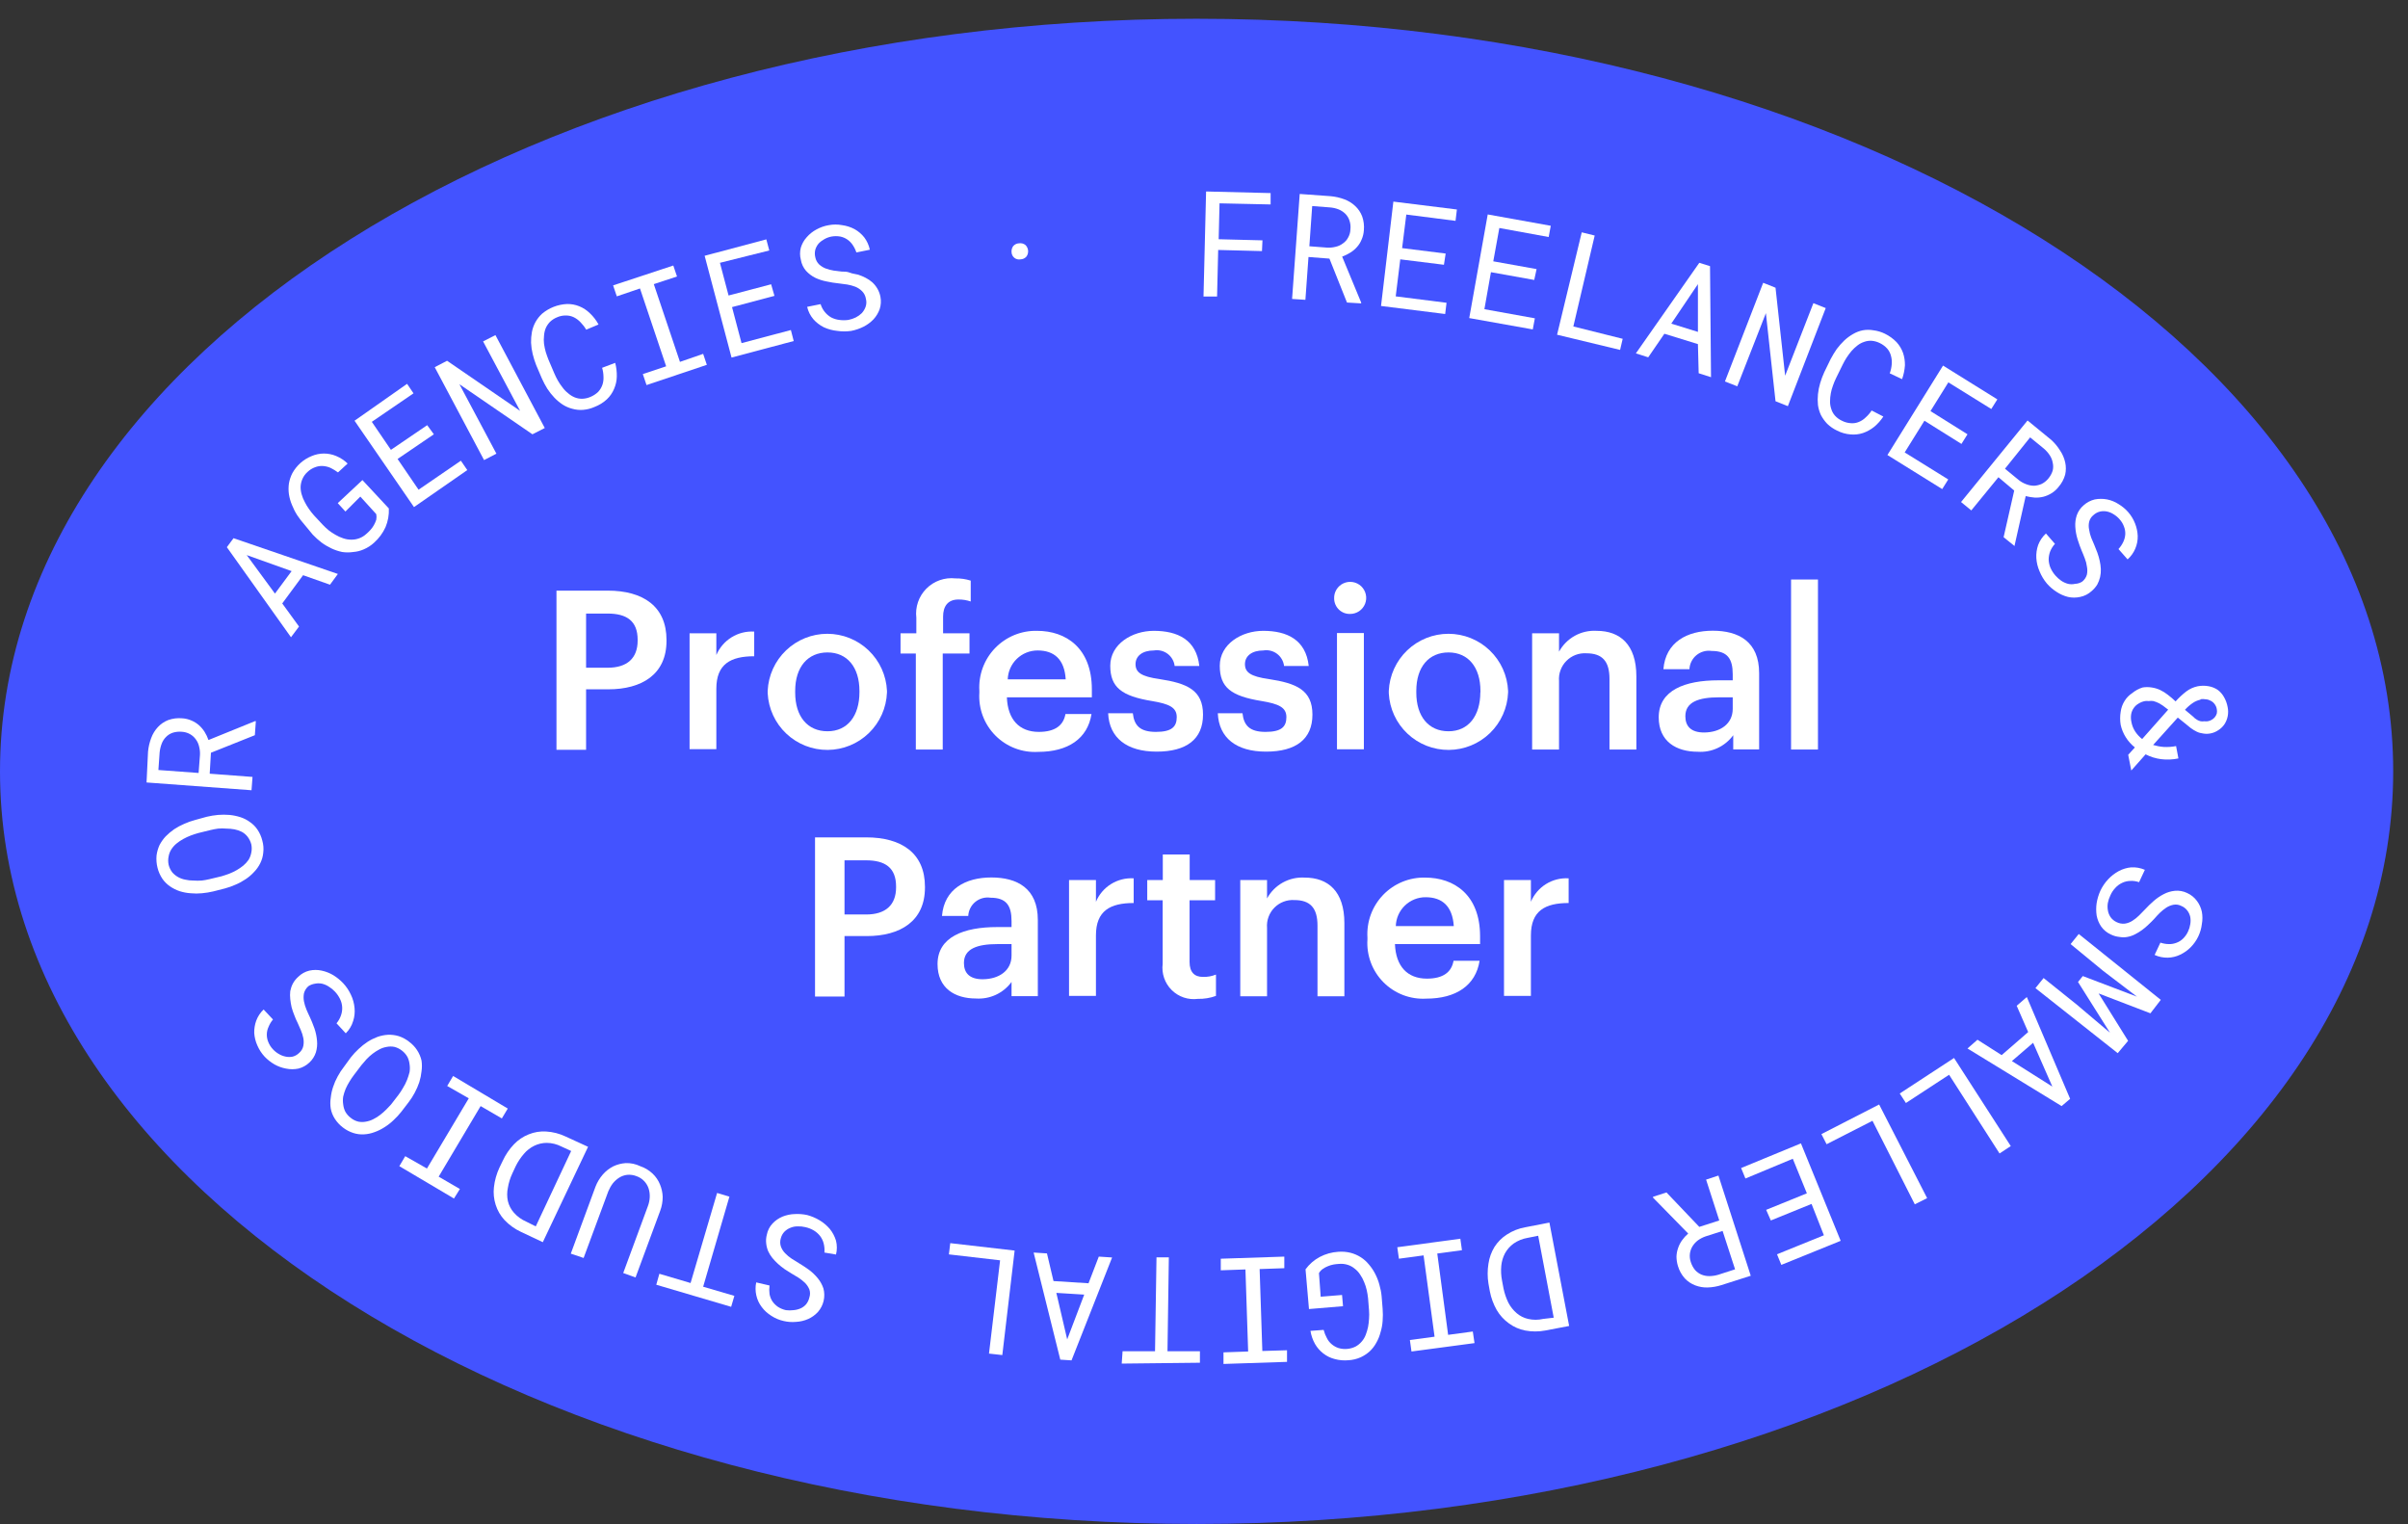 <svg width="128" height="81" viewBox="0 0 128 81" fill="none" xmlns="http://www.w3.org/2000/svg">
<rect x="0" y="0" width="128" height="81" fill="#333333" stroke="none"/>
<g clip-path="url(#clip0_1749_43509)">
<path d="M63.607 80.997C98.736 80.997 127.213 63.089 127.213 40.997C127.213 18.906 98.736 0.997 63.607 0.997C28.478 0.997 0 18.906 0 40.997C0 63.089 28.478 80.997 63.607 80.997Z" fill="#4353FF"/>
<path d="M29.58 31.391H32.301C34.19 31.391 35.429 32.23 35.429 34.014V34.059C35.429 35.843 34.118 36.636 32.334 36.636H31.154V39.85H29.58V31.391ZM32.301 35.489C33.337 35.489 33.895 34.984 33.895 34.046V34.001C33.895 32.997 33.305 32.61 32.301 32.61H31.154V35.489H32.301Z" fill="white"/>
<path d="M36.655 33.66H38.078V34.814C38.244 34.423 38.527 34.094 38.887 33.871C39.248 33.648 39.668 33.542 40.091 33.568V34.879C38.839 34.879 38.078 35.292 38.078 36.604V39.817H36.655V33.66Z" fill="white"/>
<path d="M40.807 36.813V36.715C40.844 35.899 41.194 35.129 41.785 34.565C42.375 34 43.16 33.685 43.977 33.685C44.794 33.685 45.579 34 46.17 34.565C46.76 35.129 47.111 35.899 47.148 36.715V36.807C47.116 37.623 46.771 38.396 46.184 38.964C45.596 39.532 44.813 39.852 43.996 39.857C43.179 39.862 42.392 39.552 41.797 38.991C41.203 38.431 40.849 37.662 40.807 36.846V36.813ZM45.685 36.813V36.728C45.685 35.456 45.03 34.676 43.987 34.676C42.944 34.676 42.269 35.443 42.269 36.722V36.813C42.269 38.079 42.925 38.866 43.987 38.866C45.049 38.866 45.685 38.053 45.685 36.787V36.813Z" fill="white"/>
<path d="M48.682 34.735H47.869V33.659H48.709V32.833C48.675 32.551 48.706 32.266 48.798 31.998C48.891 31.73 49.042 31.486 49.242 31.285C49.442 31.084 49.685 30.93 49.953 30.836C50.22 30.742 50.505 30.71 50.787 30.741C51.063 30.736 51.337 30.776 51.6 30.859V31.968C51.389 31.896 51.167 31.86 50.945 31.863C50.367 31.863 50.131 32.243 50.131 32.774V33.659H51.535V34.735H50.112V39.836H48.682V34.735Z" fill="white"/>
<path d="M52.059 36.813V36.715C52.034 36.3 52.095 35.884 52.238 35.494C52.382 35.103 52.605 34.747 52.894 34.447C53.182 34.148 53.53 33.911 53.914 33.753C54.299 33.595 54.712 33.518 55.128 33.528C56.663 33.528 58.039 34.44 58.039 36.643V37.063H53.522C53.567 38.236 54.177 38.899 55.22 38.899C56.085 38.899 56.531 38.551 56.636 37.948H58.02C57.817 39.259 56.767 39.961 55.187 39.961C54.768 39.986 54.349 39.922 53.956 39.772C53.564 39.623 53.208 39.391 52.912 39.093C52.617 38.796 52.387 38.438 52.24 38.045C52.093 37.652 52.032 37.232 52.059 36.813ZM56.649 36.105C56.584 35.043 56.039 34.571 55.154 34.571C54.742 34.571 54.346 34.731 54.05 35.017C53.754 35.303 53.581 35.694 53.567 36.105H56.649Z" fill="white"/>
<path d="M58.905 37.909H60.217C60.289 38.564 60.604 38.899 61.443 38.899C62.282 38.899 62.551 38.63 62.551 38.112C62.551 37.594 62.138 37.41 61.24 37.26C59.633 36.997 59.017 36.538 59.017 35.384C59.017 34.23 60.177 33.528 61.331 33.528C62.597 33.528 63.6 34.001 63.751 35.397H62.44C62.425 35.269 62.384 35.146 62.319 35.034C62.255 34.923 62.169 34.825 62.066 34.748C61.963 34.671 61.845 34.615 61.72 34.585C61.595 34.554 61.465 34.55 61.338 34.571C60.728 34.571 60.361 34.866 60.361 35.299C60.361 35.732 60.656 35.955 61.633 36.092C63.089 36.315 63.948 36.669 63.948 37.981C63.948 39.292 63.063 39.948 61.482 39.948C59.902 39.948 58.964 39.22 58.905 37.909Z" fill="white"/>
<path d="M64.734 37.909H66.046C66.118 38.564 66.433 38.899 67.272 38.899C68.111 38.899 68.38 38.63 68.38 38.112C68.38 37.594 67.967 37.41 67.069 37.26C65.436 36.997 64.839 36.538 64.839 35.384C64.839 34.23 65.993 33.528 67.147 33.528C68.413 33.528 69.416 34.001 69.567 35.397H68.256C68.241 35.269 68.2 35.146 68.135 35.034C68.071 34.923 67.985 34.825 67.882 34.748C67.779 34.671 67.661 34.615 67.536 34.585C67.411 34.554 67.281 34.55 67.154 34.571C66.544 34.571 66.177 34.866 66.177 35.299C66.177 35.732 66.472 35.955 67.449 36.092C68.905 36.315 69.764 36.669 69.764 37.981C69.764 39.292 68.879 39.948 67.298 39.948C65.718 39.948 64.793 39.22 64.734 37.909Z" fill="white"/>
<path d="M70.918 31.817C70.91 31.647 70.953 31.478 71.042 31.333C71.131 31.188 71.261 31.072 71.416 31.002C71.571 30.931 71.743 30.908 71.911 30.937C72.079 30.965 72.235 31.043 72.358 31.16C72.481 31.278 72.566 31.43 72.602 31.596C72.639 31.762 72.624 31.936 72.561 32.094C72.498 32.252 72.389 32.387 72.248 32.483C72.107 32.578 71.941 32.63 71.77 32.63C71.661 32.633 71.552 32.615 71.449 32.576C71.347 32.537 71.253 32.477 71.174 32.402C71.094 32.326 71.031 32.235 70.987 32.135C70.943 32.034 70.92 31.926 70.918 31.817ZM71.069 33.646H72.498V39.823H71.069V33.646Z" fill="white"/>
<path d="M73.823 36.813V36.715C73.86 35.899 74.211 35.129 74.801 34.565C75.392 34 76.177 33.685 76.994 33.685C77.811 33.685 78.596 34 79.186 34.565C79.777 35.129 80.127 35.899 80.164 36.715V36.807C80.132 37.623 79.787 38.396 79.2 38.964C78.613 39.532 77.829 39.852 77.013 39.857C76.196 39.862 75.408 39.552 74.814 38.991C74.22 38.431 73.865 37.662 73.823 36.846V36.813ZM78.695 36.813V36.728C78.695 35.456 78.04 34.676 76.997 34.676C75.954 34.676 75.285 35.443 75.285 36.722V36.813C75.285 38.079 75.941 38.866 76.997 38.866C78.053 38.866 78.689 38.053 78.689 36.787L78.695 36.813Z" fill="white"/>
<path d="M81.442 33.659H82.872V34.636C83.066 34.281 83.356 33.988 83.711 33.791C84.065 33.595 84.468 33.504 84.872 33.528C86.111 33.528 86.983 34.25 86.983 35.948V39.837H85.554V36.079C85.554 35.148 85.174 34.722 84.328 34.722C84.131 34.709 83.935 34.738 83.751 34.808C83.567 34.878 83.401 34.987 83.263 35.127C83.124 35.267 83.018 35.435 82.951 35.619C82.883 35.804 82.856 36.001 82.872 36.197V39.837H81.442V33.659Z" fill="white"/>
<path d="M88.171 38.125C88.171 36.682 89.568 36.158 91.338 36.158H92.105V35.836C92.105 35.01 91.823 34.597 90.984 34.597C90.842 34.576 90.696 34.584 90.558 34.623C90.419 34.661 90.29 34.728 90.178 34.82C90.067 34.911 89.976 35.025 89.912 35.154C89.847 35.283 89.81 35.423 89.804 35.567H88.42C88.538 34.125 89.686 33.522 91.043 33.522C92.4 33.522 93.509 34.085 93.509 35.777V39.83H92.132V39.076C91.916 39.37 91.631 39.604 91.3 39.758C90.97 39.912 90.606 39.979 90.243 39.954C89.109 39.954 88.171 39.41 88.171 38.125ZM92.105 37.672V37.062H91.371C90.289 37.062 89.587 37.312 89.587 38.066C89.587 38.59 89.876 38.931 90.584 38.931C91.456 38.925 92.105 38.466 92.105 37.672Z" fill="white"/>
<path d="M95.206 30.8H96.636V39.836H95.206V30.8Z" fill="white"/>
<path d="M43.324 44.505H46.039C47.928 44.505 49.167 45.345 49.167 47.128V47.174C49.167 48.958 47.855 49.751 46.072 49.751H44.891V52.964H43.324V44.505ZM46.039 48.604C47.075 48.604 47.632 48.099 47.632 47.161V47.115C47.632 46.112 47.042 45.725 46.039 45.725H44.891V48.604H46.039Z" fill="white"/>
<path d="M49.836 51.239C49.836 49.797 51.233 49.272 53.003 49.272H53.77V48.951C53.77 48.125 53.488 47.712 52.649 47.712C52.507 47.69 52.361 47.699 52.222 47.738C52.084 47.776 51.955 47.843 51.843 47.935C51.732 48.026 51.641 48.14 51.577 48.269C51.512 48.397 51.475 48.538 51.469 48.682H50.072C50.19 47.239 51.338 46.636 52.695 46.636C54.052 46.636 55.167 47.2 55.167 48.892V52.944H53.77V52.19C53.554 52.484 53.267 52.719 52.935 52.873C52.604 53.026 52.24 53.094 51.875 53.069C50.761 53.069 49.836 52.525 49.836 51.239ZM53.77 50.787V50.177H53.023C51.941 50.177 51.239 50.426 51.239 51.181C51.239 51.705 51.528 52.046 52.236 52.046C53.115 52.039 53.77 51.581 53.77 50.787Z" fill="white"/>
<path d="M56.826 46.774H58.256V47.928C58.419 47.538 58.701 47.208 59.06 46.985C59.42 46.762 59.84 46.656 60.262 46.682V47.994C59.01 47.994 58.256 48.407 58.256 49.718V52.931H56.826V46.774Z" fill="white"/>
<path d="M61.803 51.226V47.849H60.983V46.774H61.81V45.416H63.239V46.774H64.59V47.849H63.233V51.128C63.233 51.672 63.495 51.921 63.941 51.921C64.179 51.929 64.415 51.887 64.636 51.797V52.931C64.327 53.043 64 53.096 63.672 53.089C63.419 53.122 63.162 53.096 62.921 53.015C62.679 52.933 62.46 52.797 62.28 52.617C62.099 52.437 61.962 52.218 61.88 51.977C61.797 51.736 61.771 51.479 61.803 51.226Z" fill="white"/>
<path d="M65.928 46.774H67.351V47.751C67.544 47.396 67.835 47.102 68.189 46.906C68.544 46.71 68.947 46.619 69.351 46.643C70.59 46.643 71.462 47.364 71.462 49.063V52.951H70.033V49.194C70.033 48.263 69.652 47.837 68.806 47.837C68.61 47.824 68.414 47.853 68.23 47.923C68.046 47.993 67.879 48.102 67.741 48.242C67.603 48.381 67.497 48.55 67.43 48.734C67.362 48.919 67.335 49.116 67.351 49.312V52.951H65.928V46.774Z" fill="white"/>
<path d="M72.688 49.928V49.83C72.663 49.415 72.724 48.999 72.867 48.608C73.011 48.218 73.234 47.862 73.522 47.562C73.811 47.263 74.159 47.026 74.543 46.868C74.928 46.71 75.341 46.633 75.757 46.643C77.291 46.643 78.675 47.554 78.675 49.758V50.177H74.15C74.196 51.351 74.806 52.013 75.849 52.013C76.714 52.013 77.16 51.666 77.265 51.063H78.649C78.445 52.374 77.396 53.076 75.816 53.076C75.397 53.101 74.977 53.036 74.585 52.887C74.193 52.737 73.837 52.506 73.541 52.208C73.245 51.91 73.016 51.553 72.869 51.16C72.722 50.767 72.66 50.347 72.688 49.928ZM77.278 49.22C77.206 48.158 76.662 47.686 75.777 47.686C75.365 47.685 74.97 47.846 74.675 48.132C74.38 48.419 74.208 48.809 74.196 49.22H77.278Z" fill="white"/>
<path d="M79.947 46.774H81.377V47.928C81.541 47.538 81.822 47.208 82.181 46.985C82.541 46.762 82.961 46.656 83.383 46.682V47.994C82.131 47.994 81.377 48.407 81.377 49.718V52.931H79.947V46.774Z" fill="white"/>
<path d="M67.082 13.345L64.754 13.285L64.695 15.758H63.974L64.111 10.177L67.541 10.262V10.866L64.826 10.807L64.78 12.715L67.108 12.774L67.082 13.345Z" fill="white"/>
<path d="M70.668 13.745L69.554 13.659L69.39 15.935L68.682 15.889L69.088 10.309L70.728 10.427C70.976 10.449 71.221 10.504 71.455 10.591C71.669 10.669 71.866 10.789 72.032 10.945C72.198 11.097 72.325 11.286 72.406 11.495C72.49 11.733 72.521 11.986 72.498 12.236C72.488 12.406 72.448 12.573 72.38 12.728C72.323 12.873 72.241 13.006 72.137 13.122C72.035 13.239 71.916 13.341 71.783 13.423C71.644 13.51 71.497 13.582 71.344 13.64L72.354 16.079V16.125L71.6 16.079L70.668 13.745ZM69.6 13.089L70.55 13.161C70.703 13.169 70.855 13.154 71.003 13.115C71.141 13.085 71.271 13.024 71.383 12.938C71.499 12.86 71.594 12.754 71.659 12.63C71.736 12.496 71.779 12.345 71.783 12.191C71.801 12.031 71.783 11.87 71.731 11.718C71.687 11.582 71.61 11.458 71.508 11.358C71.406 11.259 71.285 11.181 71.154 11.128C71.003 11.069 70.844 11.034 70.682 11.023L69.751 10.951L69.6 13.089Z" fill="white"/>
<path d="M76.754 14.072L74.433 13.784L74.191 15.751L76.892 16.092L76.82 16.689L73.41 16.262L74.066 10.715L77.443 11.134L77.371 11.738L74.754 11.403L74.531 13.187L76.846 13.476L76.754 14.072Z" fill="white"/>
<path d="M81.554 14.879L79.253 14.466L78.905 16.433L81.587 16.918L81.476 17.508L78.099 16.905L79.082 11.397L82.433 12L82.322 12.597L79.699 12.118L79.377 13.889L81.679 14.302L81.554 14.879Z" fill="white"/>
<path d="M83.633 17.351L86.256 18.007L86.118 18.597L82.768 17.79L84.079 12.348L84.768 12.518L83.633 17.351Z" fill="white"/>
<path d="M90.255 18.289L88.472 17.738L87.613 18.991L86.957 18.781L90.328 13.968L90.898 14.145L90.951 20.047L90.295 19.837L90.255 18.289ZM88.839 17.201L90.255 17.64V15.102L88.839 17.201Z" fill="white"/>
<path d="M95.036 21.587L94.38 21.325L93.868 16.643L92.347 20.531L91.691 20.276L93.724 15.03L94.38 15.292L94.891 19.968L96.393 16.112L97.049 16.374L95.036 21.587Z" fill="white"/>
<path d="M100.111 22.138C99.976 22.345 99.81 22.531 99.62 22.689C99.441 22.832 99.239 22.943 99.023 23.017C98.811 23.085 98.588 23.11 98.367 23.089C98.118 23.07 97.875 23 97.652 22.886C97.459 22.795 97.282 22.673 97.128 22.525C96.995 22.386 96.882 22.23 96.793 22.059C96.715 21.891 96.662 21.712 96.636 21.528C96.616 21.336 96.616 21.143 96.636 20.951C96.656 20.751 96.696 20.553 96.754 20.361C96.812 20.164 96.885 19.971 96.97 19.784L97.311 19.082C97.408 18.899 97.516 18.722 97.633 18.551C97.754 18.39 97.888 18.239 98.033 18.099C98.172 17.968 98.326 17.854 98.492 17.758C98.654 17.662 98.831 17.593 99.016 17.555C99.205 17.521 99.398 17.521 99.587 17.555C99.799 17.581 100.005 17.643 100.197 17.738C100.426 17.85 100.635 18.001 100.813 18.184C100.966 18.351 101.084 18.547 101.16 18.761C101.23 18.973 101.263 19.194 101.259 19.417C101.242 19.667 101.191 19.914 101.108 20.151L100.452 19.843C100.508 19.689 100.544 19.528 100.557 19.364C100.571 19.215 100.558 19.064 100.518 18.918C100.483 18.776 100.416 18.643 100.321 18.532C100.211 18.408 100.077 18.308 99.928 18.236C99.791 18.167 99.642 18.124 99.488 18.112C99.352 18.104 99.216 18.124 99.088 18.171C98.96 18.213 98.84 18.278 98.734 18.361C98.62 18.449 98.514 18.548 98.419 18.656C98.325 18.769 98.237 18.887 98.157 19.01C98.08 19.131 98.01 19.255 97.947 19.384L97.6 20.092C97.537 20.22 97.483 20.351 97.436 20.486C97.333 20.758 97.28 21.047 97.278 21.338C97.277 21.474 97.299 21.61 97.344 21.738C97.383 21.869 97.45 21.99 97.541 22.092C97.644 22.206 97.769 22.297 97.908 22.361C98.056 22.438 98.22 22.483 98.387 22.492C98.53 22.504 98.674 22.482 98.806 22.427C98.944 22.372 99.069 22.289 99.174 22.184C99.295 22.077 99.401 21.953 99.488 21.817L100.111 22.138Z" fill="white"/>
<path d="M104.263 23.594L102.295 22.361L101.246 24.046L103.561 25.482L103.24 25.994L100.328 24.184L103.285 19.43L106.171 21.226L105.849 21.738L103.567 20.322L102.617 21.849L104.584 23.082L104.263 23.594Z" fill="white"/>
<path d="M107.068 26.072L106.229 25.364L104.786 27.128L104.242 26.682L107.777 22.348L109.049 23.39C109.226 23.554 109.381 23.742 109.508 23.948C109.636 24.136 109.727 24.348 109.777 24.571C109.825 24.787 109.825 25.01 109.777 25.226C109.709 25.469 109.588 25.693 109.423 25.882C109.319 26.015 109.193 26.129 109.049 26.216C108.916 26.298 108.773 26.36 108.623 26.4C108.47 26.438 108.314 26.454 108.157 26.446C107.996 26.433 107.835 26.406 107.678 26.367L107.088 28.99V29.023L106.504 28.551L107.068 26.072ZM106.577 24.912L107.311 25.515C107.431 25.61 107.566 25.686 107.711 25.738C107.843 25.789 107.983 25.816 108.124 25.817C108.265 25.809 108.403 25.776 108.531 25.718C108.668 25.648 108.789 25.55 108.885 25.43C108.988 25.306 109.066 25.164 109.114 25.01C109.147 24.872 109.147 24.728 109.114 24.59C109.09 24.45 109.036 24.316 108.957 24.197C108.868 24.061 108.76 23.94 108.636 23.836L107.914 23.246L106.577 24.912Z" fill="white"/>
<path d="M110.682 30.912C110.803 30.817 110.891 30.686 110.932 30.538C110.961 30.397 110.961 30.252 110.932 30.112C110.913 29.963 110.876 29.818 110.82 29.679C110.761 29.528 110.709 29.39 110.65 29.259C110.591 29.128 110.499 28.866 110.433 28.656C110.368 28.443 110.328 28.223 110.315 28C110.301 27.792 110.328 27.582 110.394 27.384C110.467 27.177 110.594 26.994 110.761 26.853C110.929 26.702 111.132 26.596 111.351 26.544C111.568 26.503 111.79 26.503 112.007 26.544C112.224 26.588 112.431 26.673 112.617 26.794C112.808 26.909 112.981 27.052 113.128 27.22C113.285 27.401 113.409 27.607 113.495 27.83C113.577 28.039 113.624 28.261 113.633 28.485C113.639 28.72 113.593 28.952 113.5 29.167C113.408 29.382 113.27 29.575 113.095 29.731L112.61 29.181C112.715 29.068 112.801 28.939 112.866 28.8C112.926 28.675 112.962 28.539 112.971 28.4C112.978 28.262 112.955 28.123 112.905 27.994C112.854 27.848 112.774 27.714 112.669 27.6C112.581 27.497 112.477 27.409 112.361 27.338C112.253 27.266 112.133 27.215 112.007 27.187C111.884 27.161 111.756 27.161 111.633 27.187C111.501 27.219 111.379 27.284 111.279 27.377C111.164 27.468 111.084 27.596 111.05 27.738C111.02 27.874 111.02 28.015 111.05 28.151C111.071 28.297 111.109 28.44 111.161 28.577L111.325 28.964C111.384 29.102 111.436 29.24 111.489 29.377C111.539 29.519 111.581 29.663 111.613 29.81C111.646 29.952 111.665 30.097 111.672 30.243C111.685 30.53 111.619 30.816 111.482 31.069C111.4 31.2 111.299 31.317 111.181 31.417C111.011 31.572 110.803 31.679 110.577 31.725C110.362 31.774 110.138 31.774 109.922 31.725C109.707 31.67 109.503 31.579 109.318 31.456C109.128 31.335 108.956 31.187 108.807 31.017C108.642 30.82 108.509 30.599 108.413 30.361C108.316 30.139 108.258 29.901 108.243 29.659C108.23 29.423 108.263 29.187 108.341 28.964C108.43 28.732 108.571 28.523 108.754 28.354L109.233 28.905C109.124 29.024 109.037 29.162 108.977 29.312C108.925 29.452 108.899 29.601 108.899 29.751C108.907 29.9 108.94 30.046 108.997 30.184C109.064 30.332 109.152 30.469 109.259 30.59C109.351 30.694 109.454 30.787 109.568 30.866C109.678 30.94 109.8 30.996 109.928 31.03C110.051 31.059 110.179 31.059 110.302 31.03C110.437 31.026 110.569 30.985 110.682 30.912Z" fill="white"/>
<path d="M113.895 36.538C114.053 36.512 114.215 36.512 114.373 36.538C114.528 36.56 114.678 36.604 114.819 36.669C114.966 36.739 115.105 36.824 115.232 36.925C115.376 37.035 115.514 37.154 115.645 37.279C115.819 37.085 116.01 36.907 116.216 36.748C116.396 36.612 116.605 36.518 116.826 36.473C117.019 36.437 117.216 36.437 117.409 36.473C117.578 36.503 117.739 36.568 117.882 36.663C118.019 36.764 118.133 36.894 118.216 37.043C118.313 37.209 118.379 37.391 118.413 37.581C118.446 37.739 118.448 37.902 118.417 38.061C118.387 38.22 118.325 38.371 118.236 38.505C118.148 38.629 118.037 38.734 117.908 38.814C117.779 38.9 117.634 38.958 117.482 38.984C117.358 39.007 117.231 39.007 117.108 38.984C116.989 38.971 116.874 38.938 116.767 38.886C116.653 38.831 116.546 38.765 116.445 38.689C116.341 38.61 116.236 38.525 116.131 38.433L115.763 38.138L114.452 39.594C114.636 39.649 114.825 39.685 115.016 39.699C115.236 39.711 115.456 39.695 115.672 39.653L115.796 40.309C115.492 40.374 115.18 40.387 114.872 40.348C114.586 40.311 114.308 40.224 114.052 40.092L113.291 40.951L113.127 40.118L113.482 39.725C113.29 39.573 113.125 39.389 112.996 39.181C112.869 38.979 112.778 38.758 112.727 38.525C112.689 38.295 112.689 38.06 112.727 37.83C112.754 37.628 112.823 37.433 112.931 37.26C113.033 37.091 113.172 36.947 113.337 36.84C113.501 36.704 113.691 36.601 113.895 36.538ZM113.298 38.374C113.33 38.552 113.397 38.721 113.495 38.873C113.596 39.028 113.722 39.165 113.868 39.279L115.252 37.718L115.141 37.633C115.028 37.539 114.907 37.456 114.78 37.384C114.68 37.332 114.574 37.29 114.465 37.26C114.38 37.248 114.294 37.248 114.209 37.26C114.148 37.252 114.087 37.252 114.026 37.26C113.905 37.281 113.789 37.326 113.685 37.391C113.584 37.447 113.496 37.526 113.429 37.62C113.356 37.719 113.307 37.834 113.285 37.955C113.262 38.094 113.267 38.236 113.298 38.374ZM116.97 37.187C116.822 37.218 116.681 37.278 116.557 37.364C116.405 37.467 116.266 37.589 116.144 37.725L116.583 38.092C116.641 38.158 116.71 38.214 116.786 38.256C116.847 38.294 116.914 38.32 116.983 38.335C117.046 38.344 117.11 38.344 117.173 38.335C117.232 38.342 117.292 38.342 117.35 38.335C117.427 38.323 117.5 38.296 117.567 38.256C117.632 38.219 117.69 38.17 117.737 38.112C117.781 38.055 117.815 37.991 117.836 37.922C117.852 37.844 117.852 37.764 117.836 37.686C117.82 37.588 117.779 37.495 117.718 37.417C117.665 37.344 117.595 37.286 117.514 37.246C117.436 37.201 117.349 37.174 117.259 37.168C117.163 37.15 117.066 37.148 116.97 37.161V37.187Z" fill="white"/>
<path d="M112.511 49.01C112.647 49.079 112.8 49.106 112.951 49.089C113.093 49.068 113.23 49.017 113.351 48.938C113.479 48.858 113.597 48.763 113.705 48.656L114.019 48.335C114.164 48.178 114.318 48.029 114.478 47.889C114.642 47.745 114.822 47.621 115.016 47.522C115.2 47.425 115.4 47.365 115.606 47.345C115.832 47.323 116.058 47.364 116.262 47.463C116.468 47.556 116.646 47.7 116.78 47.882C116.908 48.054 116.997 48.25 117.042 48.459C117.082 48.676 117.082 48.898 117.042 49.115C116.987 49.578 116.78 50.01 116.452 50.341C116.289 50.507 116.098 50.642 115.888 50.741C115.684 50.84 115.46 50.894 115.233 50.899C114.991 50.904 114.751 50.855 114.531 50.754L114.839 50.099C114.985 50.149 115.137 50.176 115.292 50.177C115.43 50.181 115.569 50.156 115.698 50.105C115.829 50.057 115.948 49.981 116.046 49.882C116.156 49.775 116.245 49.648 116.308 49.508C116.366 49.386 116.406 49.256 116.426 49.122C116.449 48.994 116.449 48.863 116.426 48.735C116.399 48.611 116.346 48.494 116.269 48.394C116.187 48.286 116.079 48.202 115.954 48.151C115.825 48.083 115.677 48.06 115.534 48.086C115.396 48.113 115.265 48.166 115.147 48.243C115.025 48.323 114.911 48.416 114.806 48.518C114.701 48.623 114.603 48.728 114.518 48.827C114.433 48.925 114.314 49.036 114.203 49.141C114.097 49.246 113.983 49.343 113.862 49.43C113.743 49.516 113.619 49.593 113.488 49.659C113.36 49.725 113.223 49.771 113.082 49.797C112.943 49.823 112.801 49.823 112.662 49.797C112.507 49.782 112.356 49.74 112.216 49.672C112.006 49.581 111.825 49.433 111.692 49.246C111.571 49.069 111.488 48.867 111.449 48.656C111.417 48.439 111.417 48.218 111.449 48C111.486 47.774 111.552 47.554 111.646 47.345C111.751 47.121 111.89 46.915 112.059 46.735C112.223 46.557 112.416 46.409 112.629 46.295C112.833 46.187 113.056 46.12 113.285 46.099C113.535 46.085 113.784 46.13 114.013 46.23L113.705 46.886C113.551 46.833 113.388 46.81 113.226 46.82C113.078 46.825 112.933 46.86 112.8 46.925C112.666 46.988 112.545 47.077 112.446 47.187C112.332 47.306 112.241 47.443 112.177 47.594C112.117 47.719 112.072 47.851 112.046 47.987C112.023 48.117 112.023 48.251 112.046 48.381C112.066 48.507 112.113 48.628 112.183 48.735C112.265 48.855 112.379 48.95 112.511 49.01Z" fill="white"/>
<path d="M114.308 53.856L111.554 52.8L113.121 55.318L112.57 55.974L108.196 52.518L108.629 51.981L110.373 53.377L112.157 54.886L110.459 52.191L110.714 51.876L113.593 52.971L111.796 51.6L110.065 50.177L110.498 49.64L114.859 53.141L114.308 53.856Z" fill="white"/>
<path d="M106.4 56.079L107.81 54.853L107.2 53.456L107.738 52.991L110.04 58.401L109.587 58.787L104.584 55.725L105.115 55.26L106.4 56.079ZM108.073 55.423L106.945 56.394L109.095 57.751L108.073 55.423Z" fill="white"/>
<path d="M103.606 57.122L101.311 58.623L100.983 58.118L103.869 56.23L106.885 60.912L106.288 61.305L103.606 57.122Z" fill="white"/>
<path d="M99.534 59.568L97.095 60.814L96.819 60.276L99.888 58.702L102.439 63.679L101.783 64.007L99.534 59.568Z" fill="white"/>
<path d="M93.882 64.302L96.046 63.423L95.298 61.587L92.78 62.636L92.551 62.079L95.731 60.768L97.843 65.948L94.689 67.227L94.459 66.663L96.951 65.653L96.295 63.987L94.131 64.866L93.882 64.302Z" fill="white"/>
<path d="M90.328 65.207L91.39 64.866L90.689 62.695L91.345 62.479L93.063 67.804L91.502 68.302C91.264 68.378 91.017 68.42 90.767 68.427C90.544 68.433 90.321 68.395 90.112 68.315C89.903 68.236 89.715 68.11 89.561 67.948C89.391 67.759 89.266 67.535 89.194 67.292C89.143 67.129 89.117 66.958 89.115 66.787C89.12 66.633 89.149 66.48 89.2 66.335C89.249 66.187 89.32 66.048 89.41 65.922C89.505 65.789 89.615 65.668 89.738 65.561L87.869 63.653V63.607L88.584 63.377L90.328 65.207ZM91.567 65.423L90.663 65.712C90.518 65.762 90.381 65.832 90.256 65.922C90.142 66.008 90.044 66.115 89.968 66.236C89.895 66.354 89.848 66.486 89.83 66.623C89.81 66.776 89.826 66.93 89.876 67.076C89.924 67.231 90.002 67.376 90.105 67.502C90.2 67.607 90.316 67.69 90.446 67.745C90.579 67.798 90.722 67.825 90.866 67.823C91.026 67.821 91.185 67.797 91.338 67.751L92.23 67.463L91.567 65.423Z" fill="white"/>
<path d="M82.361 64.978L83.41 70.473L82.138 70.715C81.787 70.781 81.427 70.781 81.076 70.715C80.765 70.655 80.472 70.528 80.216 70.341C79.95 70.153 79.726 69.909 79.561 69.627C79.385 69.317 79.261 68.98 79.194 68.63L79.121 68.223C79.064 67.872 79.064 67.513 79.121 67.161C79.167 66.845 79.276 66.542 79.443 66.269C79.611 66.006 79.835 65.782 80.099 65.614C80.397 65.419 80.731 65.288 81.082 65.227L82.361 64.978ZM82.59 70.033L81.764 65.679L81.2 65.791C80.934 65.836 80.681 65.939 80.459 66.092C80.269 66.229 80.113 66.406 80 66.61C79.893 66.814 79.826 67.037 79.803 67.266C79.778 67.533 79.791 67.803 79.843 68.066L79.921 68.479C79.975 68.74 80.061 68.994 80.177 69.233C80.287 69.445 80.436 69.635 80.617 69.791C80.792 69.942 81.001 70.047 81.226 70.099C81.49 70.159 81.763 70.159 82.026 70.099L82.59 70.033Z" fill="white"/>
<path d="M78.38 71.384L75.029 71.83L74.944 71.22L76.256 71.043L75.672 66.722L74.361 66.899L74.275 66.289L77.626 65.836L77.712 66.446L76.4 66.623L76.977 70.945L78.288 70.768L78.38 71.384Z" fill="white"/>
<path d="M69.397 67.462C69.596 67.19 69.853 66.966 70.151 66.807C70.455 66.646 70.791 66.553 71.134 66.531C71.354 66.513 71.576 66.531 71.79 66.584C71.982 66.634 72.166 66.713 72.334 66.82C72.498 66.925 72.644 67.056 72.767 67.207C72.898 67.359 73.01 67.526 73.101 67.705C73.196 67.889 73.271 68.082 73.324 68.282C73.383 68.483 73.423 68.69 73.442 68.898L73.495 69.554C73.513 69.772 73.513 69.992 73.495 70.21C73.481 70.415 73.443 70.617 73.383 70.813C73.334 71.006 73.259 71.191 73.16 71.364C73.069 71.532 72.952 71.685 72.813 71.817C72.669 71.948 72.505 72.056 72.328 72.138C72.121 72.23 71.898 72.283 71.672 72.295C71.427 72.317 71.181 72.295 70.944 72.23C70.725 72.173 70.52 72.073 70.341 71.934C70.163 71.796 70.013 71.625 69.901 71.43C69.78 71.214 69.698 70.979 69.659 70.734L70.36 70.682C70.398 70.833 70.456 70.978 70.531 71.115C70.592 71.241 70.679 71.353 70.787 71.443C70.893 71.533 71.015 71.602 71.147 71.646C71.3 71.692 71.461 71.708 71.619 71.692C71.772 71.678 71.921 71.636 72.059 71.567C72.181 71.5 72.29 71.411 72.38 71.305C72.473 71.199 72.547 71.077 72.597 70.944C72.65 70.808 72.691 70.668 72.721 70.525C72.748 70.379 72.766 70.233 72.773 70.085C72.784 69.941 72.784 69.797 72.773 69.653L72.721 68.997C72.706 68.851 72.681 68.707 72.649 68.564C72.616 68.418 72.57 68.275 72.511 68.138C72.457 67.999 72.387 67.867 72.301 67.744C72.225 67.623 72.127 67.516 72.013 67.43C71.905 67.338 71.78 67.269 71.646 67.226C71.498 67.178 71.342 67.16 71.187 67.174C71.085 67.179 70.985 67.19 70.885 67.207C70.781 67.226 70.68 67.257 70.583 67.298C70.488 67.335 70.397 67.383 70.314 67.443C70.23 67.5 70.161 67.576 70.111 67.666L70.203 68.918L71.338 68.826L71.39 69.423L69.58 69.574L69.397 67.462Z" fill="white"/>
<path d="M68.413 72.381L65.036 72.492V71.876L66.347 71.83L66.203 67.469L64.892 67.515V66.899L68.269 66.787V67.403L66.957 67.449L67.101 71.803L68.413 71.764V72.381Z" fill="white"/>
<path d="M59.672 71.817H61.397L61.475 66.827H62.131L62.059 71.817H63.783V72.427L59.626 72.473L59.672 71.817Z" fill="white"/>
<path d="M56 68.086L57.862 68.204L58.407 66.787L59.115 66.833L56.958 72.302L56.361 72.263L54.944 66.571L55.653 66.617L56 68.086ZM57.633 68.807L56.151 68.715L56.728 71.187L57.633 68.807Z" fill="white"/>
<path d="M53.161 66.984L50.44 66.669L50.512 66.072L53.934 66.466L53.279 72.02L52.571 71.941L53.161 66.984Z" fill="white"/>
<path d="M41.508 65.803C41.461 65.948 41.461 66.104 41.508 66.249C41.557 66.385 41.635 66.508 41.737 66.61C41.841 66.72 41.958 66.817 42.085 66.899L42.465 67.135C42.642 67.24 42.819 67.358 43.003 67.489C43.175 67.618 43.332 67.768 43.469 67.935C43.602 68.096 43.704 68.281 43.77 68.479C43.828 68.694 43.831 68.921 43.781 69.138C43.731 69.355 43.628 69.556 43.482 69.725C43.338 69.882 43.164 70.009 42.97 70.099C42.763 70.191 42.541 70.244 42.315 70.256C42.095 70.276 41.873 70.261 41.659 70.21C41.425 70.159 41.203 70.066 41.003 69.935C40.805 69.813 40.631 69.655 40.492 69.469C40.351 69.284 40.252 69.072 40.202 68.845C40.151 68.619 40.149 68.385 40.197 68.158L40.905 68.322C40.885 68.472 40.885 68.624 40.905 68.774C40.929 68.912 40.98 69.043 41.056 69.161C41.135 69.276 41.235 69.376 41.351 69.456C41.481 69.54 41.626 69.6 41.777 69.633C41.91 69.65 42.044 69.65 42.177 69.633C42.306 69.623 42.432 69.592 42.551 69.541C42.667 69.491 42.77 69.414 42.852 69.318C42.936 69.213 42.994 69.089 43.023 68.958C43.07 68.82 43.07 68.669 43.023 68.531C42.969 68.402 42.891 68.284 42.793 68.184C42.686 68.082 42.57 67.99 42.446 67.908L42.085 67.692L41.711 67.456C41.588 67.369 41.469 67.275 41.357 67.174C41.248 67.077 41.148 66.972 41.056 66.859C40.967 66.749 40.892 66.627 40.833 66.499C40.778 66.367 40.742 66.228 40.728 66.085C40.71 65.932 40.721 65.776 40.761 65.626C40.803 65.4 40.91 65.191 41.069 65.023C41.216 64.868 41.395 64.745 41.593 64.662C41.802 64.578 42.024 64.531 42.249 64.525C42.469 64.513 42.689 64.531 42.905 64.577C43.135 64.639 43.355 64.731 43.56 64.853C43.768 64.977 43.954 65.135 44.111 65.318C44.26 65.503 44.371 65.714 44.439 65.941C44.499 66.182 44.499 66.434 44.439 66.676L43.823 66.571C43.837 66.408 43.824 66.244 43.783 66.085C43.747 65.943 43.682 65.809 43.593 65.692C43.501 65.574 43.388 65.474 43.259 65.397C43.118 65.314 42.966 65.255 42.806 65.22C42.671 65.187 42.532 65.174 42.393 65.18C42.26 65.179 42.128 65.206 42.006 65.259C41.888 65.306 41.781 65.378 41.692 65.469C41.604 65.564 41.541 65.678 41.508 65.803Z" fill="white"/>
<path d="M35.049 67.699L36.708 68.191L38.118 63.404L38.773 63.6L37.377 68.387L39.036 68.873L38.865 69.456L34.885 68.282L35.049 67.699Z" fill="white"/>
<path d="M30.341 66.63L31.652 63.076C31.744 62.836 31.877 62.614 32.046 62.42C32.202 62.242 32.391 62.095 32.603 61.987C32.809 61.89 33.032 61.833 33.259 61.817C33.526 61.808 33.792 61.864 34.033 61.981C34.277 62.063 34.501 62.197 34.688 62.374C34.86 62.536 34.994 62.733 35.082 62.951C35.169 63.159 35.218 63.382 35.226 63.607C35.227 63.86 35.183 64.111 35.095 64.348L33.783 67.895L33.128 67.659L34.439 64.105C34.497 63.952 34.53 63.79 34.538 63.627C34.545 63.471 34.525 63.316 34.478 63.168C34.431 63.024 34.352 62.892 34.249 62.781C34.135 62.659 33.993 62.567 33.836 62.512C33.68 62.45 33.511 62.426 33.344 62.44C33.195 62.457 33.052 62.506 32.924 62.584C32.792 62.667 32.675 62.771 32.577 62.892C32.478 63.024 32.397 63.167 32.334 63.319L31.023 66.859L30.341 66.63Z" fill="white"/>
<path d="M31.259 60.951L28.853 66.02L27.686 65.469C27.361 65.317 27.068 65.106 26.82 64.846C26.604 64.614 26.443 64.336 26.348 64.033C26.251 63.731 26.22 63.411 26.256 63.096C26.296 62.739 26.394 62.392 26.544 62.066L26.722 61.699C26.871 61.375 27.072 61.078 27.318 60.82C27.539 60.588 27.807 60.407 28.105 60.289C28.398 60.169 28.714 60.118 29.03 60.138C29.387 60.159 29.736 60.248 30.059 60.401L31.259 60.951ZM28.479 65.181L30.361 61.174L29.836 60.932C29.596 60.81 29.332 60.745 29.063 60.742C28.836 60.743 28.612 60.794 28.407 60.892C28.19 60.997 27.997 61.147 27.843 61.332C27.671 61.531 27.526 61.751 27.41 61.987L27.233 62.368C27.12 62.609 27.04 62.865 26.997 63.128C26.947 63.362 26.947 63.603 26.997 63.837C27.051 64.062 27.159 64.272 27.312 64.446C27.492 64.653 27.716 64.816 27.968 64.925L28.479 65.181Z" fill="white"/>
<path d="M24.131 63.699L21.227 61.98L21.541 61.449L22.695 62.105L24.918 58.374L23.771 57.718L24.086 57.187L26.991 58.918L26.676 59.443L25.548 58.787L23.318 62.538L24.446 63.194L24.131 63.699Z" fill="white"/>
<path d="M18.65 56.197C18.775 56.038 18.913 55.889 19.063 55.751C19.21 55.61 19.37 55.483 19.541 55.371C19.707 55.265 19.883 55.178 20.066 55.109C20.246 55.046 20.433 55.008 20.623 54.997C20.816 54.989 21.009 55.013 21.194 55.069C21.397 55.135 21.586 55.237 21.751 55.371C22.082 55.614 22.315 55.968 22.407 56.368C22.434 56.557 22.434 56.749 22.407 56.938C22.387 57.134 22.348 57.327 22.289 57.515C22.225 57.708 22.143 57.894 22.047 58.073C21.953 58.253 21.843 58.424 21.719 58.584L21.332 59.089C21.206 59.248 21.068 59.398 20.919 59.535C20.773 59.676 20.612 59.801 20.44 59.909C20.274 60.017 20.096 60.105 19.909 60.171C19.73 60.239 19.542 60.279 19.351 60.289C19.158 60.301 18.965 60.276 18.781 60.217C18.579 60.151 18.391 60.052 18.224 59.922C18.052 59.791 17.906 59.632 17.791 59.45C17.688 59.287 17.617 59.107 17.581 58.919C17.551 58.73 17.551 58.537 17.581 58.348C17.601 58.152 17.642 57.958 17.706 57.771C17.768 57.578 17.85 57.391 17.948 57.214C18.044 57.033 18.156 56.862 18.282 56.702L18.65 56.197ZM18.814 57.135C18.728 57.246 18.656 57.358 18.578 57.483C18.501 57.606 18.433 57.736 18.374 57.869C18.319 58.003 18.275 58.141 18.243 58.282C18.221 58.419 18.221 58.559 18.243 58.696C18.257 58.83 18.295 58.961 18.355 59.083C18.429 59.213 18.529 59.327 18.65 59.417C18.766 59.512 18.903 59.579 19.05 59.614C19.182 59.64 19.318 59.64 19.45 59.614C19.587 59.592 19.72 59.547 19.843 59.483C19.974 59.419 20.097 59.343 20.21 59.253C20.326 59.164 20.435 59.068 20.538 58.964L20.787 58.702L21.181 58.191C21.264 58.079 21.341 57.963 21.41 57.843C21.5 57.7 21.577 57.548 21.64 57.391C21.692 57.256 21.736 57.118 21.771 56.978C21.793 56.841 21.793 56.701 21.771 56.564C21.757 56.43 21.719 56.299 21.66 56.178C21.586 56.045 21.485 55.928 21.364 55.837C21.246 55.744 21.11 55.677 20.965 55.64C20.832 55.614 20.697 55.614 20.564 55.64C20.427 55.662 20.294 55.706 20.171 55.771C20.045 55.837 19.924 55.914 19.81 56.001C19.694 56.09 19.584 56.189 19.483 56.296L19.207 56.617L18.814 57.135Z" fill="white"/>
<path d="M16.393 52.414C16.278 52.514 16.196 52.647 16.157 52.794C16.131 52.935 16.131 53.079 16.157 53.22C16.186 53.368 16.23 53.514 16.288 53.653C16.347 53.797 16.413 53.935 16.472 54.059C16.531 54.184 16.642 54.446 16.714 54.656C16.787 54.868 16.833 55.089 16.852 55.312C16.872 55.519 16.852 55.728 16.793 55.928C16.726 56.137 16.607 56.324 16.445 56.473C16.282 56.628 16.081 56.739 15.862 56.794C15.646 56.839 15.422 56.839 15.206 56.794C14.99 56.755 14.781 56.679 14.59 56.571C14.396 56.459 14.219 56.32 14.065 56.158C13.903 55.983 13.772 55.781 13.678 55.561C13.585 55.354 13.53 55.132 13.514 54.905C13.508 54.682 13.544 54.46 13.619 54.25C13.703 54.023 13.838 53.819 14.013 53.653L14.511 54.184C14.412 54.302 14.332 54.435 14.275 54.578C14.216 54.703 14.185 54.839 14.183 54.977C14.181 55.117 14.207 55.255 14.262 55.384C14.319 55.528 14.404 55.659 14.511 55.771C14.603 55.87 14.709 55.954 14.826 56.02C14.937 56.087 15.059 56.133 15.187 56.158C15.31 56.184 15.437 56.184 15.56 56.158C15.692 56.123 15.812 56.052 15.908 55.955C16.019 55.86 16.095 55.73 16.124 55.587C16.15 55.451 16.15 55.311 16.124 55.174C16.096 55.03 16.052 54.889 15.993 54.755L15.823 54.368C15.756 54.236 15.697 54.1 15.646 53.961C15.588 53.822 15.54 53.68 15.501 53.535C15.468 53.392 15.444 53.248 15.429 53.102C15.413 52.961 15.413 52.818 15.429 52.676C15.456 52.537 15.502 52.402 15.567 52.276C15.641 52.139 15.739 52.017 15.855 51.915C16.018 51.753 16.222 51.64 16.445 51.587C16.661 51.539 16.885 51.539 17.101 51.587C17.319 51.634 17.527 51.716 17.718 51.83C17.91 51.948 18.087 52.092 18.242 52.256C18.412 52.438 18.552 52.646 18.655 52.873C18.76 53.091 18.824 53.327 18.846 53.568C18.871 53.802 18.846 54.039 18.773 54.263C18.7 54.511 18.565 54.737 18.38 54.919L17.888 54.387C17.992 54.263 18.072 54.121 18.124 53.968C18.175 53.828 18.197 53.679 18.189 53.53C18.181 53.382 18.144 53.236 18.078 53.102C18.008 52.955 17.915 52.82 17.803 52.702C17.708 52.6 17.6 52.512 17.482 52.44C17.371 52.367 17.249 52.314 17.121 52.282C16.995 52.256 16.866 52.256 16.741 52.282C16.617 52.301 16.498 52.345 16.393 52.414Z" fill="white"/>
<path d="M10.99 43.41C11.186 43.363 11.386 43.331 11.587 43.312C11.79 43.295 11.994 43.295 12.197 43.312C12.393 43.331 12.586 43.37 12.774 43.43C12.955 43.487 13.125 43.573 13.278 43.685C13.439 43.793 13.577 43.931 13.685 44.092C13.804 44.268 13.89 44.463 13.941 44.669C14.003 44.882 14.021 45.105 13.993 45.325C13.975 45.516 13.922 45.703 13.836 45.876C13.752 46.047 13.642 46.205 13.508 46.341C13.374 46.489 13.222 46.619 13.056 46.728C12.889 46.842 12.711 46.939 12.524 47.017C12.34 47.1 12.149 47.168 11.954 47.22L11.338 47.377C11.139 47.424 10.937 47.457 10.734 47.475C10.534 47.495 10.332 47.495 10.131 47.475C9.933 47.462 9.737 47.424 9.547 47.364C9.366 47.303 9.194 47.217 9.036 47.108C8.877 46.998 8.739 46.861 8.629 46.702C8.512 46.525 8.425 46.33 8.374 46.125C8.319 45.911 8.302 45.689 8.321 45.469C8.346 45.279 8.399 45.093 8.478 44.918C8.566 44.749 8.676 44.592 8.806 44.453C8.945 44.312 9.096 44.185 9.259 44.072C9.429 43.96 9.609 43.863 9.797 43.784C9.983 43.7 10.176 43.633 10.374 43.58L10.99 43.41ZM10.537 44.276C10.406 44.315 10.275 44.354 10.137 44.407C10.002 44.459 9.871 44.52 9.744 44.59C9.617 44.66 9.496 44.741 9.383 44.833C9.276 44.921 9.183 45.025 9.108 45.141C9.036 45.255 8.987 45.382 8.964 45.515C8.932 45.662 8.932 45.814 8.964 45.961C8.999 46.106 9.064 46.242 9.154 46.361C9.243 46.464 9.35 46.55 9.469 46.617C9.589 46.684 9.72 46.73 9.856 46.754C9.998 46.786 10.143 46.802 10.288 46.8C10.432 46.81 10.577 46.81 10.721 46.8C10.858 46.784 10.994 46.76 11.128 46.728L11.783 46.571C11.908 46.531 12.039 46.492 12.177 46.44C12.314 46.385 12.448 46.322 12.577 46.249C12.701 46.178 12.82 46.097 12.931 46.007C13.038 45.917 13.133 45.813 13.213 45.699C13.284 45.582 13.333 45.453 13.357 45.318C13.389 45.171 13.389 45.019 13.357 44.872C13.319 44.727 13.252 44.591 13.161 44.472C13.077 44.364 12.972 44.275 12.852 44.21C12.73 44.149 12.6 44.105 12.465 44.079C12.323 44.053 12.178 44.039 12.033 44.039C11.886 44.026 11.739 44.026 11.593 44.039C11.454 44.058 11.316 44.084 11.18 44.118L10.537 44.276Z" fill="white"/>
<path d="M11.213 40.007L11.147 41.121L13.423 41.292L13.37 42L7.79 41.587L7.869 39.948C7.893 39.699 7.95 39.454 8.039 39.22C8.118 39.006 8.238 38.81 8.393 38.643C8.546 38.478 8.734 38.35 8.944 38.269C9.182 38.186 9.434 38.154 9.685 38.177C9.855 38.187 10.021 38.227 10.177 38.295C10.32 38.355 10.453 38.437 10.57 38.538C10.686 38.642 10.788 38.761 10.872 38.892C10.959 39.03 11.029 39.177 11.082 39.331L13.554 38.328H13.6L13.547 39.075L11.213 40.007ZM10.557 41.082L10.629 40.131C10.638 39.979 10.622 39.826 10.584 39.679C10.553 39.539 10.493 39.407 10.406 39.292C10.325 39.179 10.22 39.085 10.098 39.017C9.963 38.942 9.813 38.9 9.659 38.892C9.497 38.878 9.335 38.896 9.18 38.944C9.046 38.99 8.925 39.066 8.826 39.167C8.725 39.268 8.647 39.389 8.597 39.521C8.538 39.673 8.501 39.832 8.485 39.994L8.42 40.925L10.557 41.082Z" fill="white"/>
<path d="M16.111 30.571L15.003 32.072L15.895 33.299L15.468 33.869L12.059 29.082L12.413 28.604L17.96 30.505L17.541 31.076L16.111 30.571ZM14.616 31.548L15.501 30.354L13.114 29.502L14.616 31.548Z" fill="white"/>
<path d="M20.669 27.023C20.686 27.364 20.625 27.705 20.492 28.02C20.348 28.334 20.14 28.615 19.882 28.846C19.724 28.991 19.542 29.108 19.344 29.194C19.164 29.275 18.971 29.324 18.774 29.338C18.581 29.367 18.384 29.367 18.19 29.338C17.993 29.297 17.802 29.233 17.62 29.148C17.433 29.06 17.255 28.955 17.089 28.833C16.923 28.705 16.767 28.565 16.623 28.413L16.184 27.882C16.046 27.727 15.919 27.563 15.803 27.39C15.691 27.216 15.597 27.032 15.521 26.839C15.444 26.657 15.389 26.465 15.358 26.269C15.331 26.08 15.331 25.888 15.358 25.698C15.39 25.506 15.452 25.321 15.541 25.148C15.767 24.739 16.125 24.419 16.558 24.243C16.765 24.153 16.988 24.106 17.213 24.105C17.439 24.104 17.662 24.149 17.869 24.236C18.096 24.33 18.302 24.466 18.479 24.636L17.967 25.108C17.842 25.016 17.708 24.934 17.567 24.866C17.437 24.808 17.297 24.775 17.154 24.767C17.016 24.76 16.877 24.783 16.748 24.833C16.599 24.887 16.462 24.972 16.348 25.082C16.233 25.183 16.141 25.309 16.079 25.449C16.021 25.577 15.988 25.715 15.98 25.856C15.976 25.995 15.994 26.135 16.033 26.269C16.072 26.41 16.127 26.547 16.197 26.675C16.263 26.808 16.34 26.935 16.426 27.056C16.509 27.175 16.599 27.289 16.695 27.397L17.141 27.875C17.242 27.983 17.349 28.083 17.462 28.177C17.58 28.27 17.705 28.353 17.836 28.426C17.965 28.502 18.101 28.564 18.243 28.61C18.378 28.657 18.52 28.681 18.663 28.682C18.963 28.69 19.256 28.579 19.476 28.374C19.553 28.309 19.625 28.239 19.692 28.164C19.763 28.086 19.824 28 19.876 27.908C19.926 27.819 19.968 27.724 20 27.626C20.02 27.527 20.02 27.424 20 27.325L19.154 26.393L18.361 27.187L17.954 26.741L19.266 25.515L20.669 27.023Z" fill="white"/>
<path d="M23.062 23.082L21.134 24.394L22.249 26.027L24.498 24.486L24.839 24.984L22.006 26.951L18.846 22.361L21.639 20.4L21.98 20.905L19.764 22.42L20.78 23.909L22.708 22.597L23.062 23.082Z" fill="white"/>
<path d="M28.958 22.748L28.302 23.082L24.42 20.42L26.387 24.112L25.731 24.453L23.108 19.515L23.764 19.174L27.646 21.836L25.679 18.145L26.335 17.81L28.958 22.748Z" fill="white"/>
<path d="M32.702 19.286C32.764 19.523 32.792 19.768 32.787 20.014C32.782 20.239 32.733 20.462 32.642 20.669C32.555 20.877 32.426 21.065 32.262 21.22C32.072 21.397 31.849 21.535 31.606 21.627C31.412 21.714 31.203 21.767 30.99 21.784C30.798 21.798 30.605 21.778 30.419 21.725C30.238 21.678 30.066 21.603 29.908 21.502C29.748 21.396 29.601 21.273 29.469 21.135C29.33 20.989 29.205 20.831 29.095 20.663C28.986 20.488 28.89 20.306 28.806 20.119L28.498 19.397C28.424 19.207 28.363 19.012 28.315 18.814C28.267 18.618 28.239 18.418 28.229 18.217C28.225 18.023 28.24 17.83 28.275 17.64C28.311 17.456 28.375 17.279 28.465 17.115C28.559 16.948 28.678 16.798 28.82 16.669C29.19 16.361 29.65 16.182 30.131 16.158C30.355 16.152 30.579 16.192 30.787 16.276C31 16.361 31.194 16.488 31.357 16.65C31.541 16.823 31.696 17.024 31.816 17.246L31.16 17.522C31.079 17.381 30.979 17.251 30.865 17.135C30.764 17.025 30.644 16.934 30.511 16.866C30.379 16.8 30.233 16.767 30.085 16.768C29.92 16.765 29.757 16.798 29.606 16.866C29.465 16.923 29.335 17.008 29.226 17.115C29.132 17.215 29.056 17.33 29.003 17.456C28.955 17.582 28.926 17.715 28.918 17.85C28.901 17.991 28.901 18.134 28.918 18.276C28.939 18.422 28.97 18.567 29.01 18.709C29.056 18.853 29.102 18.984 29.154 19.115L29.462 19.837C29.518 19.969 29.581 20.098 29.652 20.223C29.726 20.352 29.809 20.475 29.901 20.591C29.984 20.707 30.084 20.811 30.197 20.899C30.298 20.989 30.413 21.062 30.538 21.115C30.664 21.168 30.8 21.195 30.938 21.194C31.091 21.191 31.243 21.157 31.384 21.096C31.537 21.033 31.677 20.942 31.797 20.827C31.895 20.721 31.971 20.596 32.02 20.459C32.067 20.32 32.087 20.173 32.079 20.027C32.077 19.864 32.052 19.703 32.006 19.548L32.702 19.286Z" fill="white"/>
<path d="M32.59 15.168L35.79 14.112L35.987 14.695L34.754 15.102L36.144 19.233L37.377 18.807L37.573 19.39L34.367 20.466L34.17 19.882L35.41 19.469L34.019 15.332L32.787 15.751L32.59 15.168Z" fill="white"/>
<path d="M41.167 15.725L38.912 16.322L39.417 18.236L42.04 17.541L42.191 18.125L38.886 19.004L37.456 13.594L40.735 12.722L40.892 13.312L38.269 13.968L38.728 15.705L40.99 15.109L41.167 15.725Z" fill="white"/>
<path d="M46.027 15.876C46.003 15.724 45.932 15.584 45.824 15.476C45.722 15.375 45.602 15.295 45.469 15.24C45.329 15.187 45.184 15.147 45.037 15.122L44.591 15.063C44.37 15.041 44.151 15.006 43.935 14.958C43.731 14.92 43.532 14.856 43.345 14.768C43.156 14.676 42.987 14.549 42.846 14.394C42.702 14.229 42.607 14.026 42.571 13.81C42.513 13.595 42.513 13.369 42.571 13.154C42.634 12.95 42.741 12.761 42.886 12.604C43.03 12.438 43.204 12.3 43.397 12.197C43.601 12.084 43.823 12.006 44.053 11.967C44.289 11.922 44.532 11.922 44.768 11.967C44.997 11.998 45.219 12.069 45.423 12.177C45.623 12.288 45.799 12.438 45.941 12.617C46.087 12.811 46.188 13.035 46.237 13.272L45.522 13.417C45.474 13.272 45.406 13.135 45.319 13.01C45.166 12.783 44.931 12.625 44.663 12.571C44.511 12.545 44.356 12.545 44.204 12.571C44.07 12.596 43.942 12.642 43.824 12.709C43.709 12.771 43.605 12.85 43.515 12.944C43.434 13.04 43.373 13.152 43.338 13.272C43.305 13.404 43.305 13.541 43.338 13.672C43.365 13.817 43.436 13.95 43.541 14.053C43.643 14.146 43.761 14.219 43.889 14.269C44.027 14.32 44.17 14.357 44.315 14.381L44.735 14.433C44.879 14.433 45.03 14.433 45.174 14.492C45.319 14.551 45.469 14.558 45.614 14.597C45.753 14.643 45.889 14.7 46.02 14.768C46.145 14.832 46.261 14.912 46.368 15.004C46.473 15.101 46.564 15.214 46.637 15.338C46.715 15.472 46.77 15.618 46.8 15.771C46.843 15.989 46.83 16.215 46.761 16.427C46.69 16.628 46.578 16.813 46.433 16.971C46.28 17.131 46.1 17.264 45.902 17.364C45.695 17.468 45.474 17.543 45.246 17.587C45.003 17.623 44.755 17.623 44.512 17.587C44.26 17.563 44.014 17.497 43.784 17.39C43.575 17.285 43.388 17.14 43.233 16.964C43.073 16.775 42.96 16.55 42.905 16.308L43.62 16.164C43.669 16.32 43.746 16.464 43.85 16.59C43.944 16.704 44.057 16.799 44.184 16.872C44.318 16.94 44.462 16.985 44.61 17.003C44.771 17.026 44.935 17.026 45.096 17.003C45.232 16.977 45.364 16.933 45.489 16.872C45.607 16.812 45.715 16.735 45.81 16.643C45.895 16.549 45.962 16.44 46.007 16.322C46.06 16.179 46.067 16.023 46.027 15.876Z" fill="white"/>
<path d="M53.77 13.403C53.76 13.29 53.79 13.176 53.856 13.082C53.895 13.036 53.943 12.999 53.997 12.973C54.051 12.947 54.11 12.933 54.17 12.931C54.231 12.922 54.292 12.926 54.351 12.941C54.409 12.957 54.464 12.985 54.511 13.023C54.591 13.102 54.64 13.207 54.65 13.318C54.66 13.43 54.629 13.542 54.564 13.633C54.525 13.679 54.477 13.716 54.423 13.742C54.368 13.768 54.309 13.782 54.249 13.784C54.192 13.795 54.133 13.794 54.077 13.78C54.02 13.767 53.967 13.741 53.922 13.705C53.876 13.668 53.839 13.623 53.813 13.571C53.787 13.519 53.772 13.462 53.77 13.403Z" fill="white"/>
</g>
<defs>
<clipPath id="clip0_1749_43509">
<rect width="127.213" height="80" fill="white" transform="translate(0 0.997)"/>
</clipPath>
</defs>
</svg>
